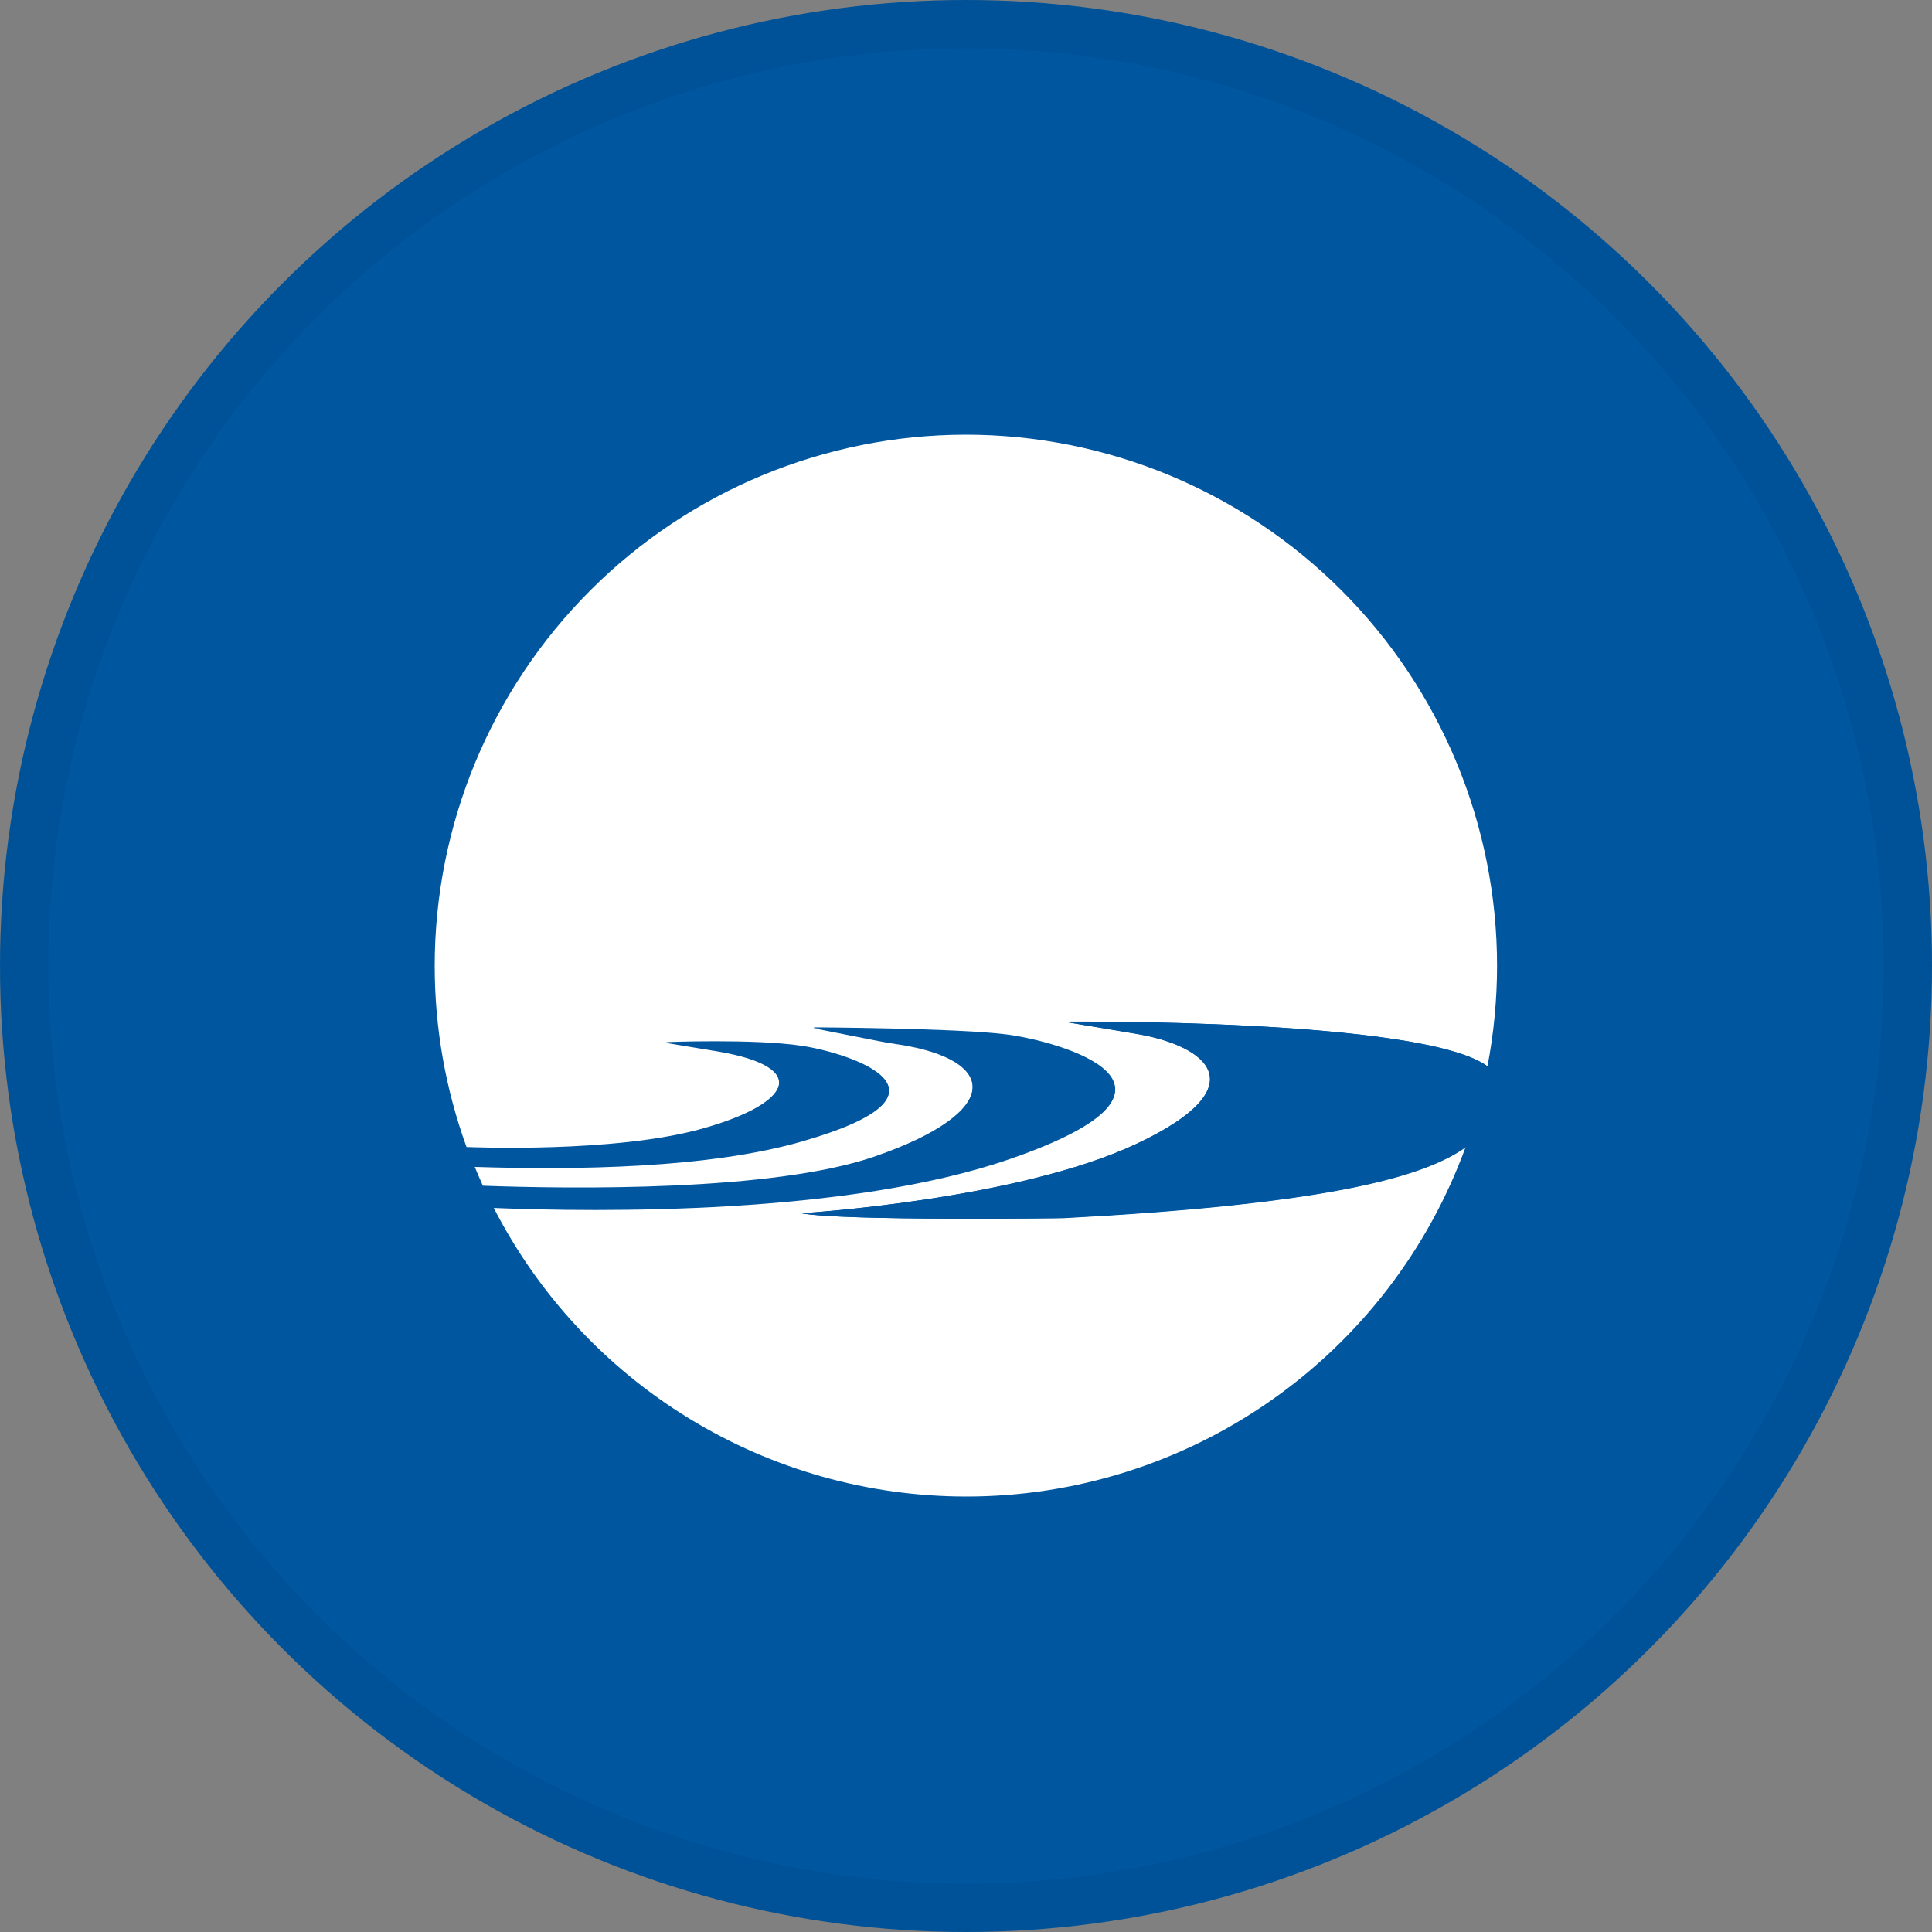 <svg width="40" height="40" viewBox="0 0 40 40" fill="none" xmlns="http://www.w3.org/2000/svg">
<rect x="0" y="0" width="40" height="40" fill="#808080" stroke="none"/>
<circle cx="20" cy="20" r="20" fill="#00569F"/>
<path d="M16.588 25.119C16.588 25.119 21.054 24.851 23.539 23.677C26.024 22.503 25.024 21.658 23.523 21.404L22.024 21.152C22.024 21.152 29.437 21.079 30.796 22.078C30.928 21.393 30.994 20.697 30.995 20C30.995 17.083 29.836 14.285 27.773 12.222C25.71 10.159 22.912 9 19.995 9C17.079 9.002 14.283 10.161 12.222 12.223C10.16 14.285 9.001 17.081 9 19.996C9 21.276 9.223 22.546 9.659 23.748H9.686C9.686 23.748 12.723 23.882 14.558 23.362C16.393 22.843 16.786 22.085 14.871 21.754L13.786 21.576C13.786 21.576 15.598 21.503 16.593 21.651C17.588 21.799 20.113 22.616 16.607 23.616C14.678 24.174 11.91 24.211 9.818 24.132C9.875 24.273 9.936 24.411 9.997 24.549C11.819 24.615 16 24.674 18.112 23.943C20.782 23.019 20.683 21.922 18.592 21.606C18.471 21.588 18.347 21.57 18.226 21.545L16.834 21.27C16.834 21.27 19.85 21.285 20.859 21.419C21.869 21.552 25.285 22.458 20.934 23.973C17.565 25.145 12.384 25.081 10.215 24.994C11.137 26.797 12.539 28.311 14.267 29.368C15.995 30.425 17.982 30.984 20.007 30.984C22.264 30.984 24.467 30.289 26.316 28.995C28.165 27.701 29.571 25.869 30.344 23.748C29.39 24.431 27.148 24.942 22.015 25.215C22.014 25.222 17.44 25.281 16.588 25.119Z" fill="white"/>
<path d="M22.029 21.153L23.528 21.404C25.029 21.658 26.029 22.505 23.544 23.677C21.059 24.849 16.593 25.119 16.593 25.119C17.44 25.281 22.013 25.222 22.013 25.222C27.146 24.949 29.388 24.438 30.342 23.756C30.54 23.209 30.693 22.648 30.802 22.078C29.451 21.079 22.029 21.153 22.029 21.153Z" fill="#00569F"/>
<path d="M20.931 23.989C25.281 22.474 21.865 21.568 20.856 21.434C19.846 21.3 16.83 21.286 16.83 21.286L18.222 21.561C18.344 21.586 18.467 21.604 18.588 21.622C20.679 21.938 20.779 23.035 18.108 23.959C15.996 24.69 11.816 24.631 9.993 24.564C10.061 24.715 10.133 24.863 10.208 25.009C12.38 25.097 17.561 25.161 20.931 23.989Z" fill="#00569F"/>
<path d="M16.607 23.632C20.113 22.623 17.588 21.806 16.593 21.667C15.598 21.528 13.786 21.592 13.786 21.592L14.871 21.771C16.786 22.098 16.386 22.855 14.558 23.379C12.73 23.902 9.686 23.764 9.686 23.764H9.659C9.707 23.898 9.759 24.029 9.813 24.159C11.91 24.227 14.678 24.19 16.607 23.632Z" fill="#00569F"/>
<circle cx="20" cy="20" r="19.5" stroke="black" stroke-opacity="0.05"/>
</svg>
